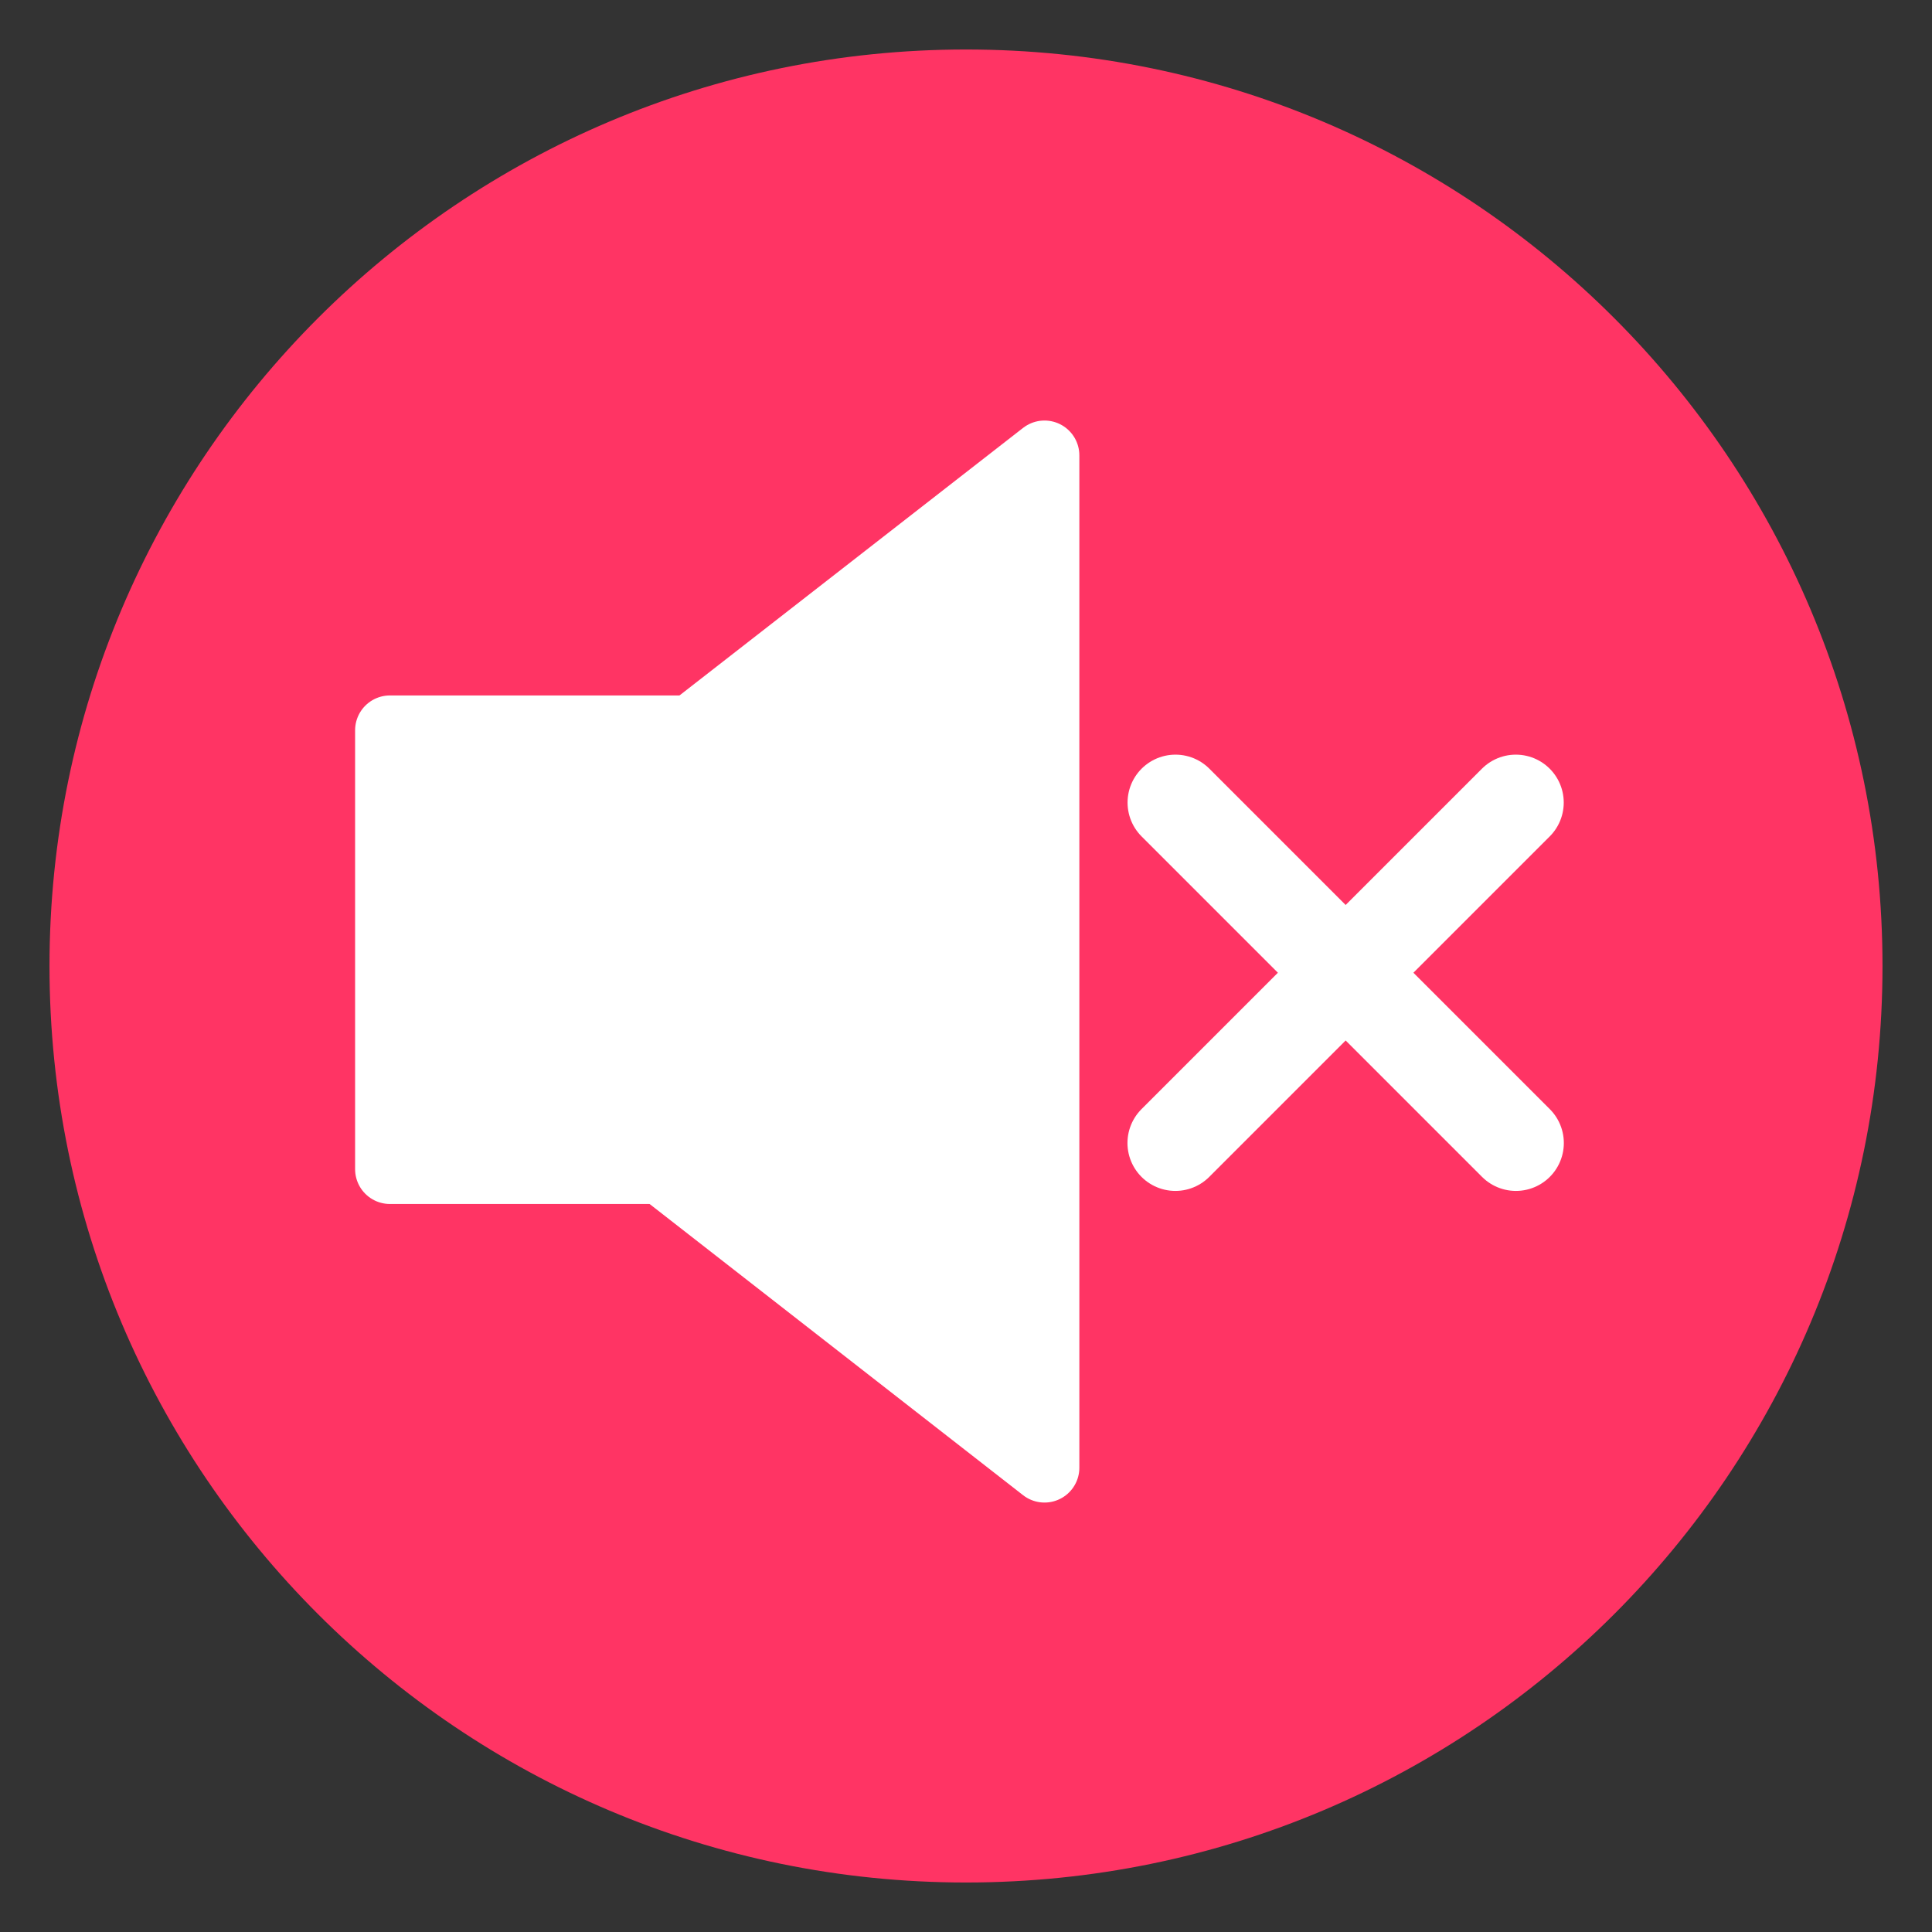 <svg xmlns:dc="http://purl.org/dc/elements/1.1/" xmlns:cc="http://creativecommons.org/ns#" xmlns:rdf="http://www.w3.org/1999/02/22-rdf-syntax-ns#" xmlns:svg="http://www.w3.org/2000/svg" xmlns="http://www.w3.org/2000/svg" xmlns:sodipodi="http://sodipodi.sourceforge.net/DTD/sodipodi-0.dtd" xmlns:inkscape="http://www.inkscape.org/namespaces/inkscape" version="1.0" width="19.516" height="19.516" id="svg2" inkscape:version="0.91pre2 r13516" viewBox="-0.5 -0.5 19.516 19.516" sodipodi:docname="Voldisabled.svg" xml:space="preserve">
  <rect x="-0.5" y="-0.5" width="19.516" height="19.516" fill="#333333" stroke="none"/>
  <defs id="defs4">
    <pattern id="EMFhbasepattern" patternUnits="userSpaceOnUse" width="6" height="6" x="0" y="0"/>
  </defs>
  <g>
    <sodipodi:namedview pagecolor="#ffffff" bordercolor="#666666" borderopacity="1" objecttolerance="10" gridtolerance="10" guidetolerance="10" inkscape:pageopacity="0" inkscape:pageshadow="2" inkscape:window-width="640" inkscape:window-height="480" id="namedview21" inkscape:document-units="mm" showgrid="false" inkscape:zoom="3.5333923" inkscape:cx="33.360235" inkscape:cy="33.395669" inkscape:window-x="0" inkscape:window-y="0" inkscape:window-maximized="0" inkscape:current-layer="svg2"/>
    <path style="fill:#ff3464;fill-opacity:1;fill-rule:evenodd;stroke:none" d="M -4.3782565e-7,9.258 C -4.3782565e-7,4.148 4.148,0 9.258,0 c 5.116,0 9.258,4.148 9.258,9.258 0,5.116 -4.142,9.258 -9.258,9.258 -5.11,0 -9.258,-4.142 -9.258,-9.258 z" id="path7" inkscape:connector-curvature="0" stroke-width="1"/>
    <path style="fill:#ffffff;fill-opacity:1;fill-rule:evenodd;stroke:none" d="m 3.439,6.877 0,4.433 4.433,0 0,-4.433 -4.433,0 z" id="path9" inkscape:connector-curvature="0" stroke-width="1"/>
    <path style="fill:none;stroke:#ffffff;stroke-width:0.704px;stroke-linecap:butt;stroke-linejoin:round;stroke-miterlimit:4;stroke-dasharray:none;stroke-opacity:1" d="m 3.439,6.877 4.433,0 0,4.433 -4.433,0 z" id="path11" inkscape:connector-curvature="0" stroke-width="1"/>
    <path style="fill:#ffffff;fill-opacity:1;fill-rule:evenodd;stroke:none" d="m 10.051,14.326 -5.883,-4.587 0,-1.058 5.883,-4.581 z" id="path13" inkscape:connector-curvature="0" stroke-width="1"/>
    <path style="fill:none;stroke:#ffffff;stroke-width:0.704px;stroke-linecap:butt;stroke-linejoin:round;stroke-miterlimit:4;stroke-dasharray:none;stroke-opacity:1" d="m 10.051,14.326 -5.883,-4.587 0,-1.058 5.883,-4.581 z" id="path15" inkscape:connector-curvature="0" stroke-width="1"/>
    <path style="fill:none;stroke:#ffffff;stroke-width:0.968px;stroke-linecap:round;stroke-linejoin:round;stroke-miterlimit:4;stroke-dasharray:none;stroke-opacity:1" d="m 11.374,7.607 3.439,3.439" id="path17" inkscape:connector-curvature="0" stroke-width="1"/>
    <path style="fill:none;stroke:#ffffff;stroke-width:0.968px;stroke-linecap:round;stroke-linejoin:round;stroke-miterlimit:4;stroke-dasharray:none;stroke-opacity:1" d="m 14.812,7.607 -3.439,3.439" id="path19" inkscape:connector-curvature="0" stroke-width="1"/>
  </g>
</svg>